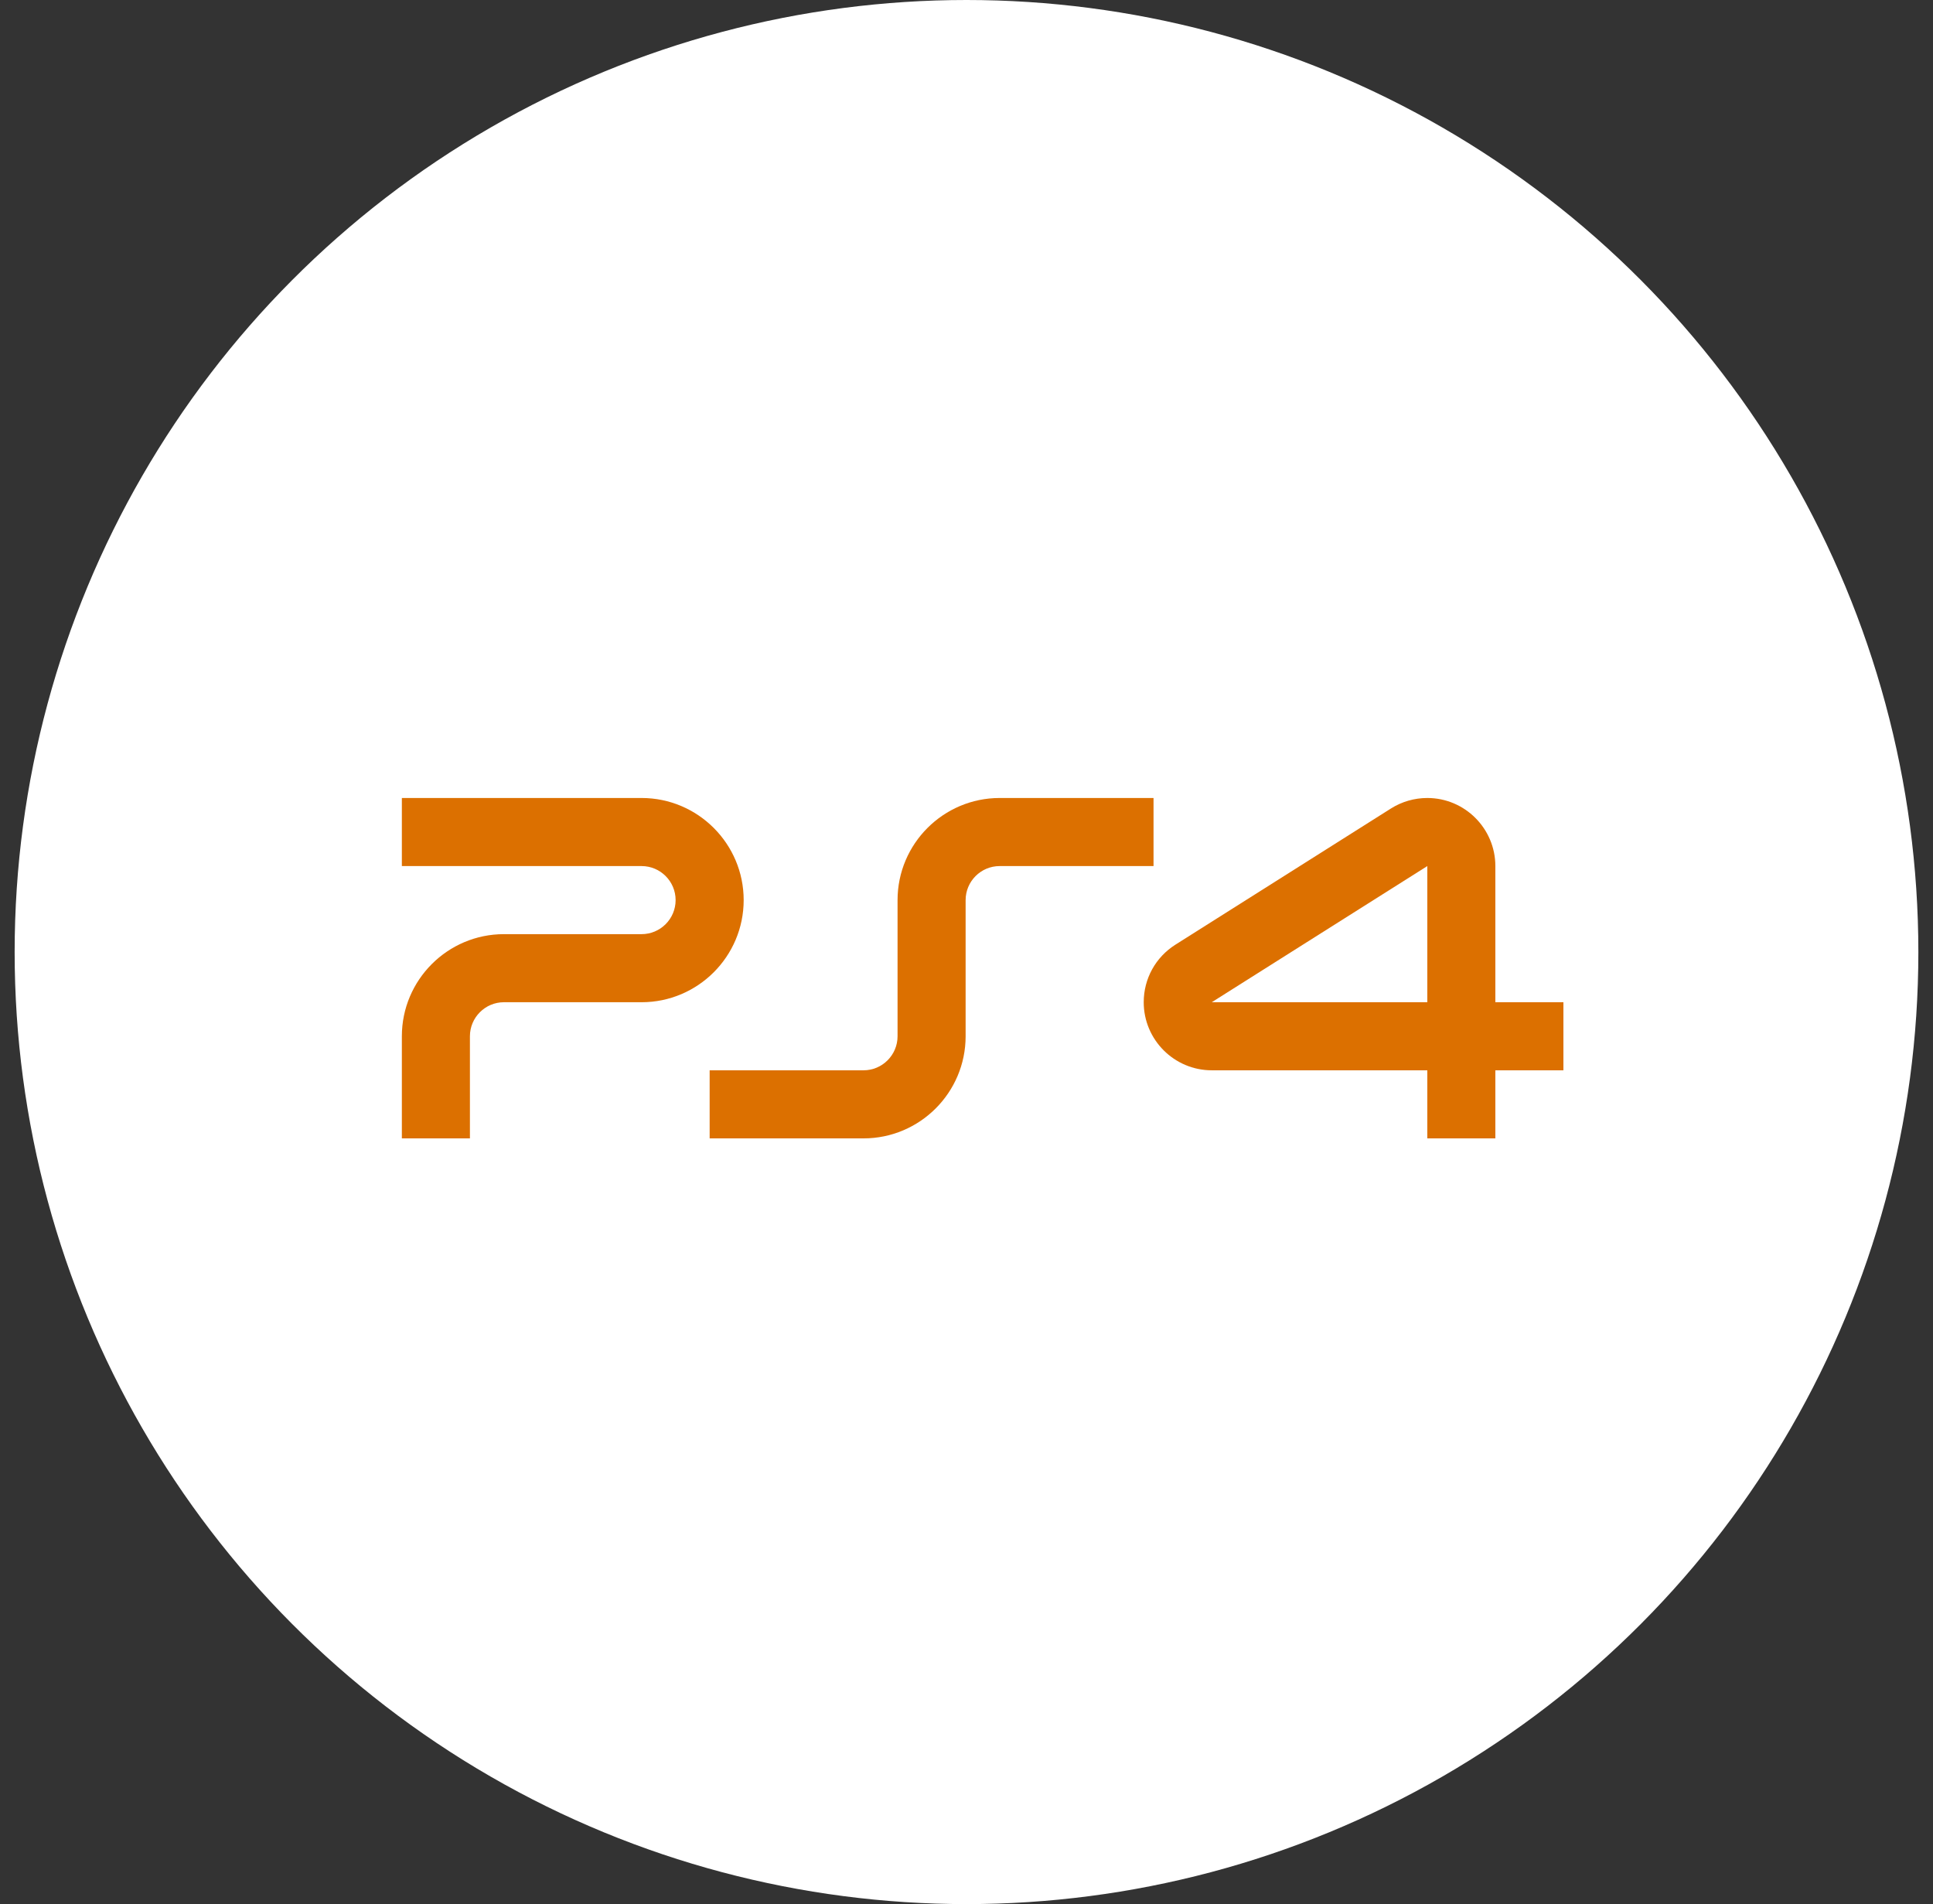 <svg width="66" height="65" viewBox="0 0 66 65" fill="none" xmlns="http://www.w3.org/2000/svg">
<rect x="0" y="0" width="66" height="65" fill="#333333" stroke="none"/>
<circle cx="33" cy="32.5" r="32.5" fill="white"/>
<g clip-path="url(#clip0_131_9714)">
<path d="M21.906 27.241H13.721V29.565H21.906C22.547 29.565 23.068 30.086 23.068 30.727C23.068 31.368 22.547 31.889 21.906 31.889H17.206C15.284 31.889 13.721 33.453 13.721 35.375V38.861H16.045V35.375C16.045 34.734 16.566 34.213 17.206 34.213H21.906C23.828 34.213 25.392 32.649 25.392 30.727C25.392 28.805 23.828 27.241 21.906 27.241Z" fill="#DC7000"/>
<path d="M34.132 27.241C32.21 27.241 30.646 28.805 30.646 30.727V35.375C30.646 36.015 30.125 36.537 29.484 36.537H24.23V38.861H29.484C31.406 38.861 32.97 37.297 32.97 35.375V30.727C32.97 30.086 33.491 29.565 34.132 29.565H39.386V27.241H34.132Z" fill="#DC7000"/>
<path d="M51.057 34.213V29.565C51.057 28.284 50.015 27.241 48.734 27.241C48.294 27.241 47.865 27.365 47.493 27.599L40.135 32.247C39.456 32.676 39.051 33.41 39.051 34.213C39.051 35.494 40.093 36.537 41.375 36.537H48.734V38.861H51.057V36.537H53.381V34.213L51.057 34.213ZM48.734 34.212L41.376 34.212L48.734 29.565V34.212Z" fill="#DC7000"/>
</g>
<defs>
<clipPath id="clip0_131_9714">
<rect width="39.661" height="39.661" fill="white" transform="translate(13.721 13.22)"/>
</clipPath>
</defs>
</svg>
